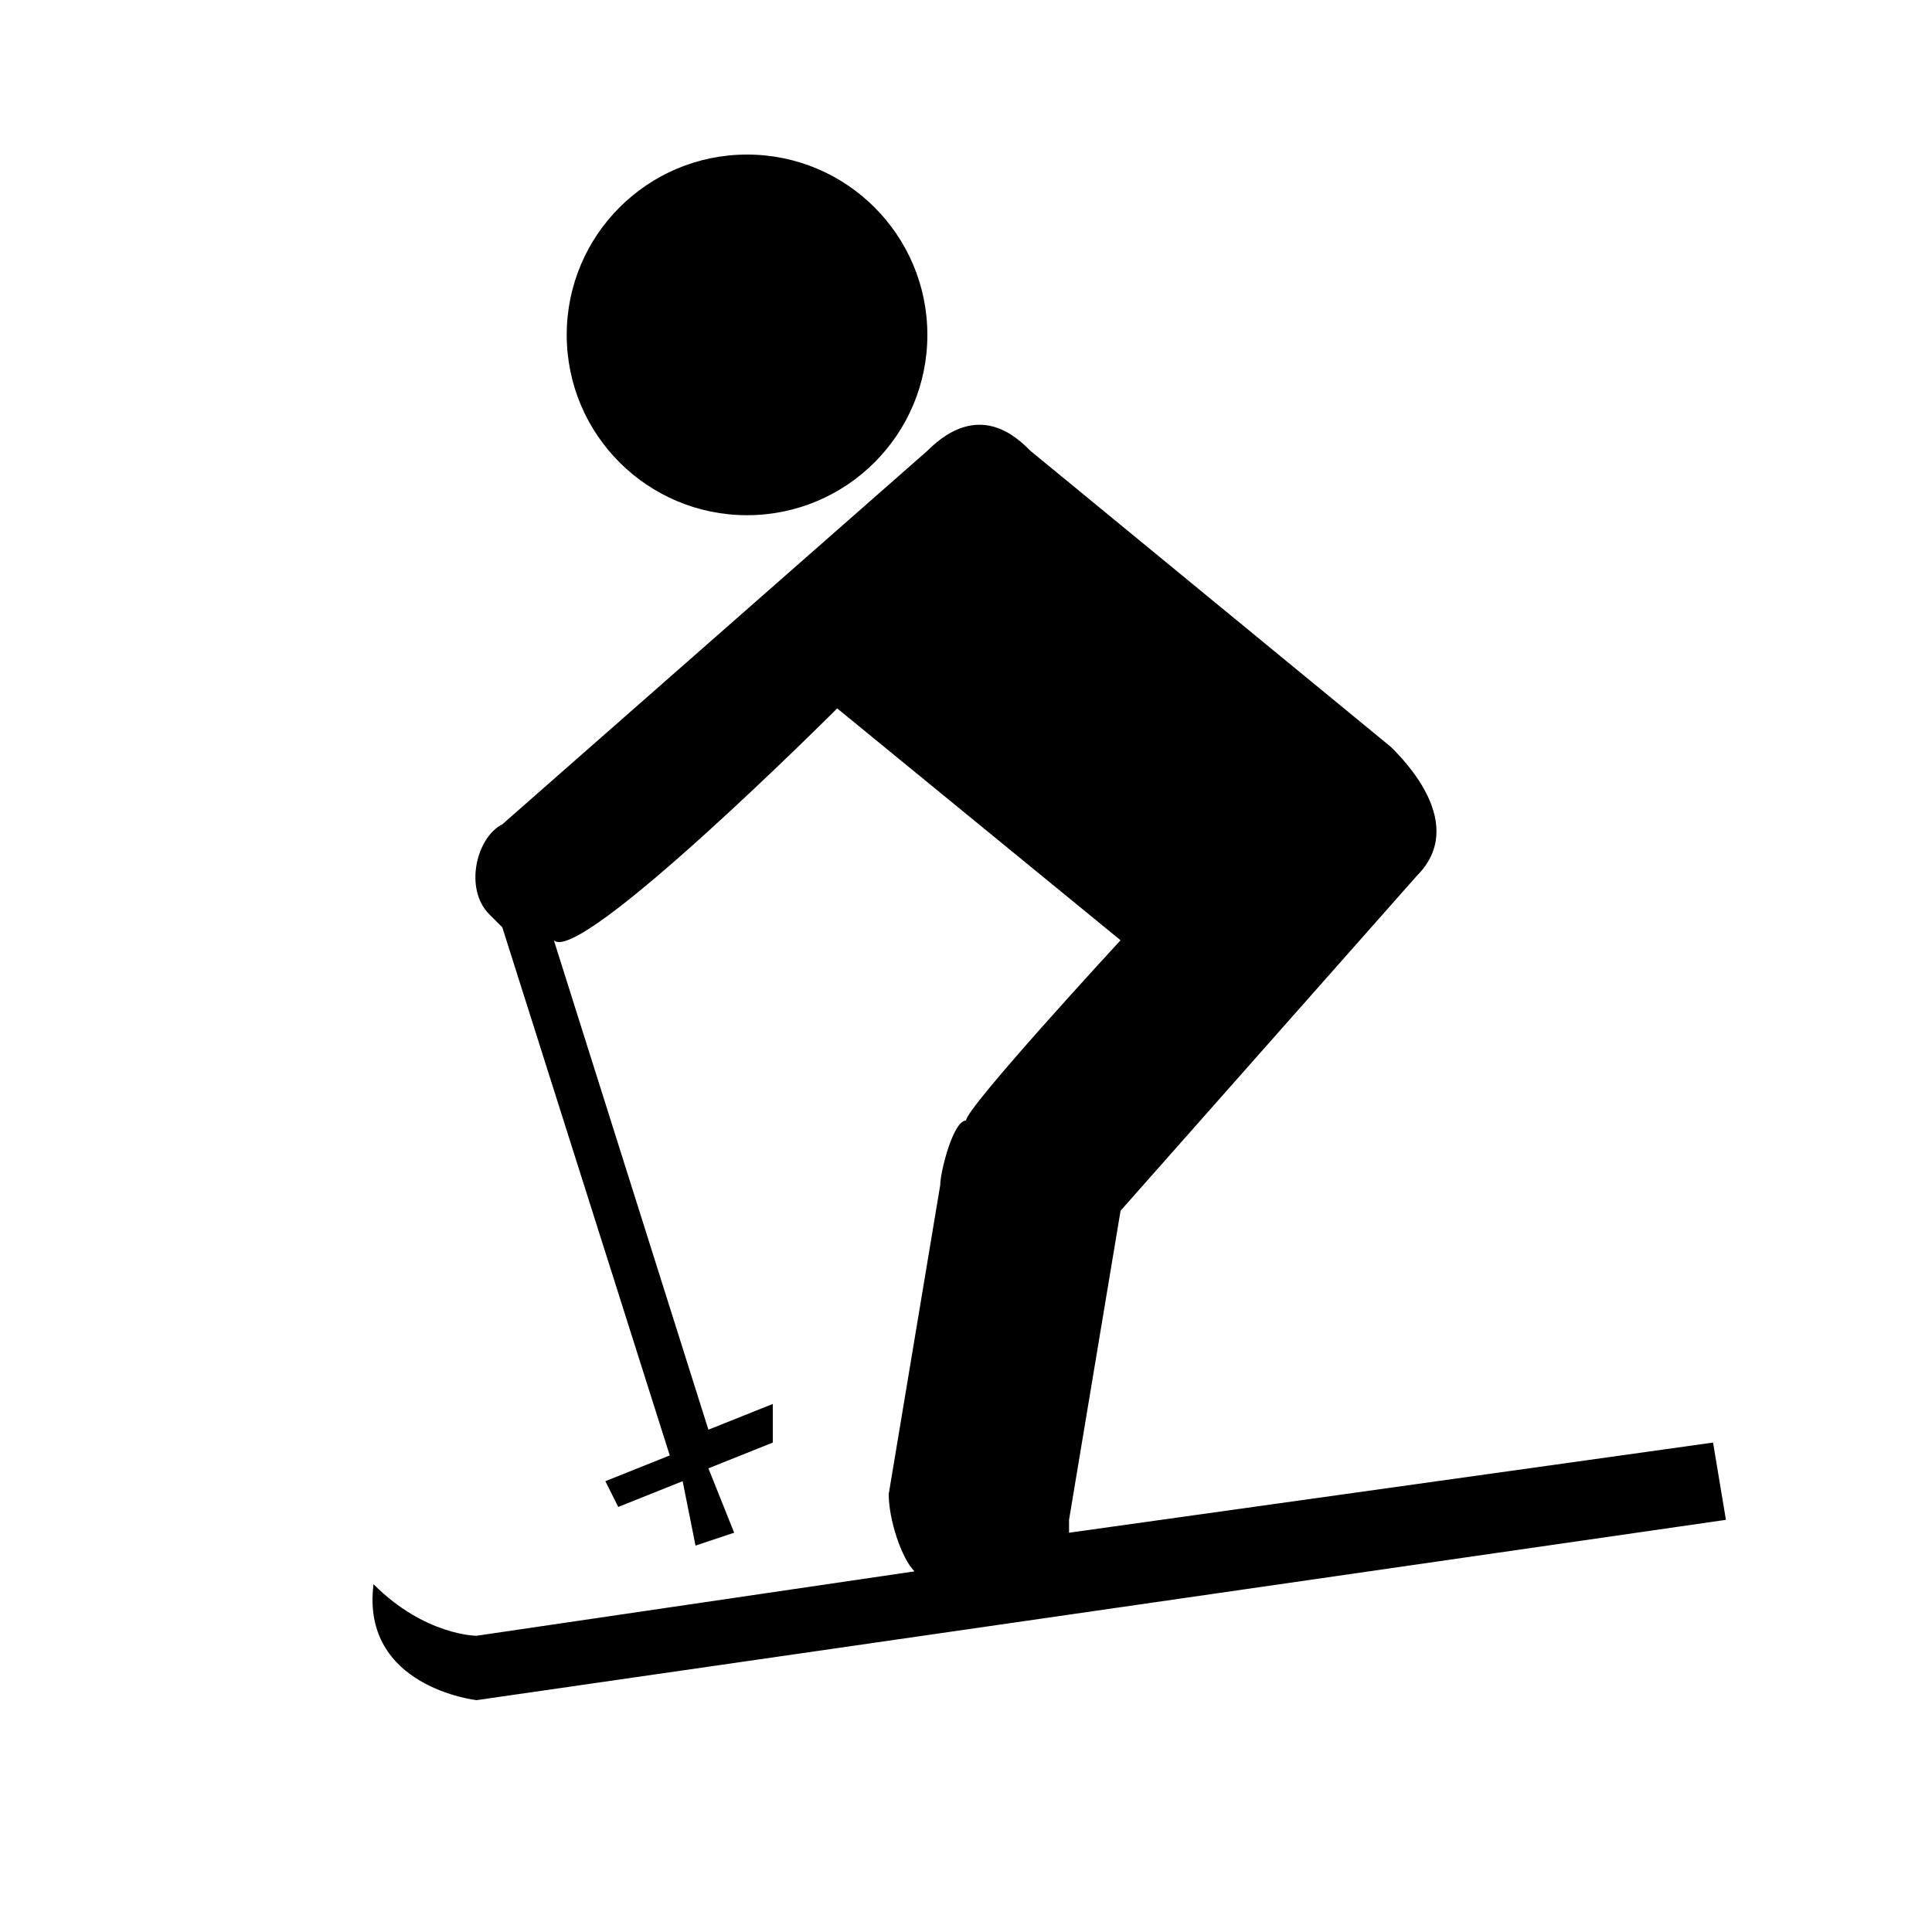 <?xml version="1.0" encoding="utf-8"?>
<!-- Generator: Adobe Illustrator 20.0.0, SVG Export Plug-In . SVG Version: 6.00 Build 0)  -->
<svg version="1.1" id="skii_x5F_jou" xmlns="http://www.w3.org/2000/svg" xmlns:xlink="http://www.w3.org/1999/xlink" x="0px"
	 y="0px" viewBox="0 0 15 15" enable-background="new 0 0 15 15" xml:space="preserve">
<circle cx="5.8" cy="2.6" r="1.4"/>
<path d="M13.3,11.2l-5,0.7c0,0,0-0.1,0-0.1l0.4-2.4l2.3-2.6c0.4-0.4-0.1-0.9-0.2-1L8,3.5c-0.1-0.1-0.4-0.4-0.8,0L3.9,6.4
	C3.7,6.5,3.6,6.9,3.8,7.1c0,0,0,0,0.1,0.1l1.3,4.1l-0.5,0.2l0.1,0.2l0.5-0.2L5.4,12l0.3-0.1l-0.2-0.5l0.5-0.2L6,10.9l-0.5,0.2
	L4.3,7.3c0.2,0.2,2.2-1.8,2.2-1.8l2.2,1.8c0,0-1.2,1.3-1.2,1.4C7.4,8.7,7.3,9.1,7.3,9.2l-0.4,2.4c0,0.2,0.1,0.5,0.2,0.6l-3.4,0.5
	c0,0-0.4,0-0.8-0.4c-0.1,0.8,0.8,0.9,0.8,0.9l9.7-1.4L13.3,11.2z"/>
</svg>
